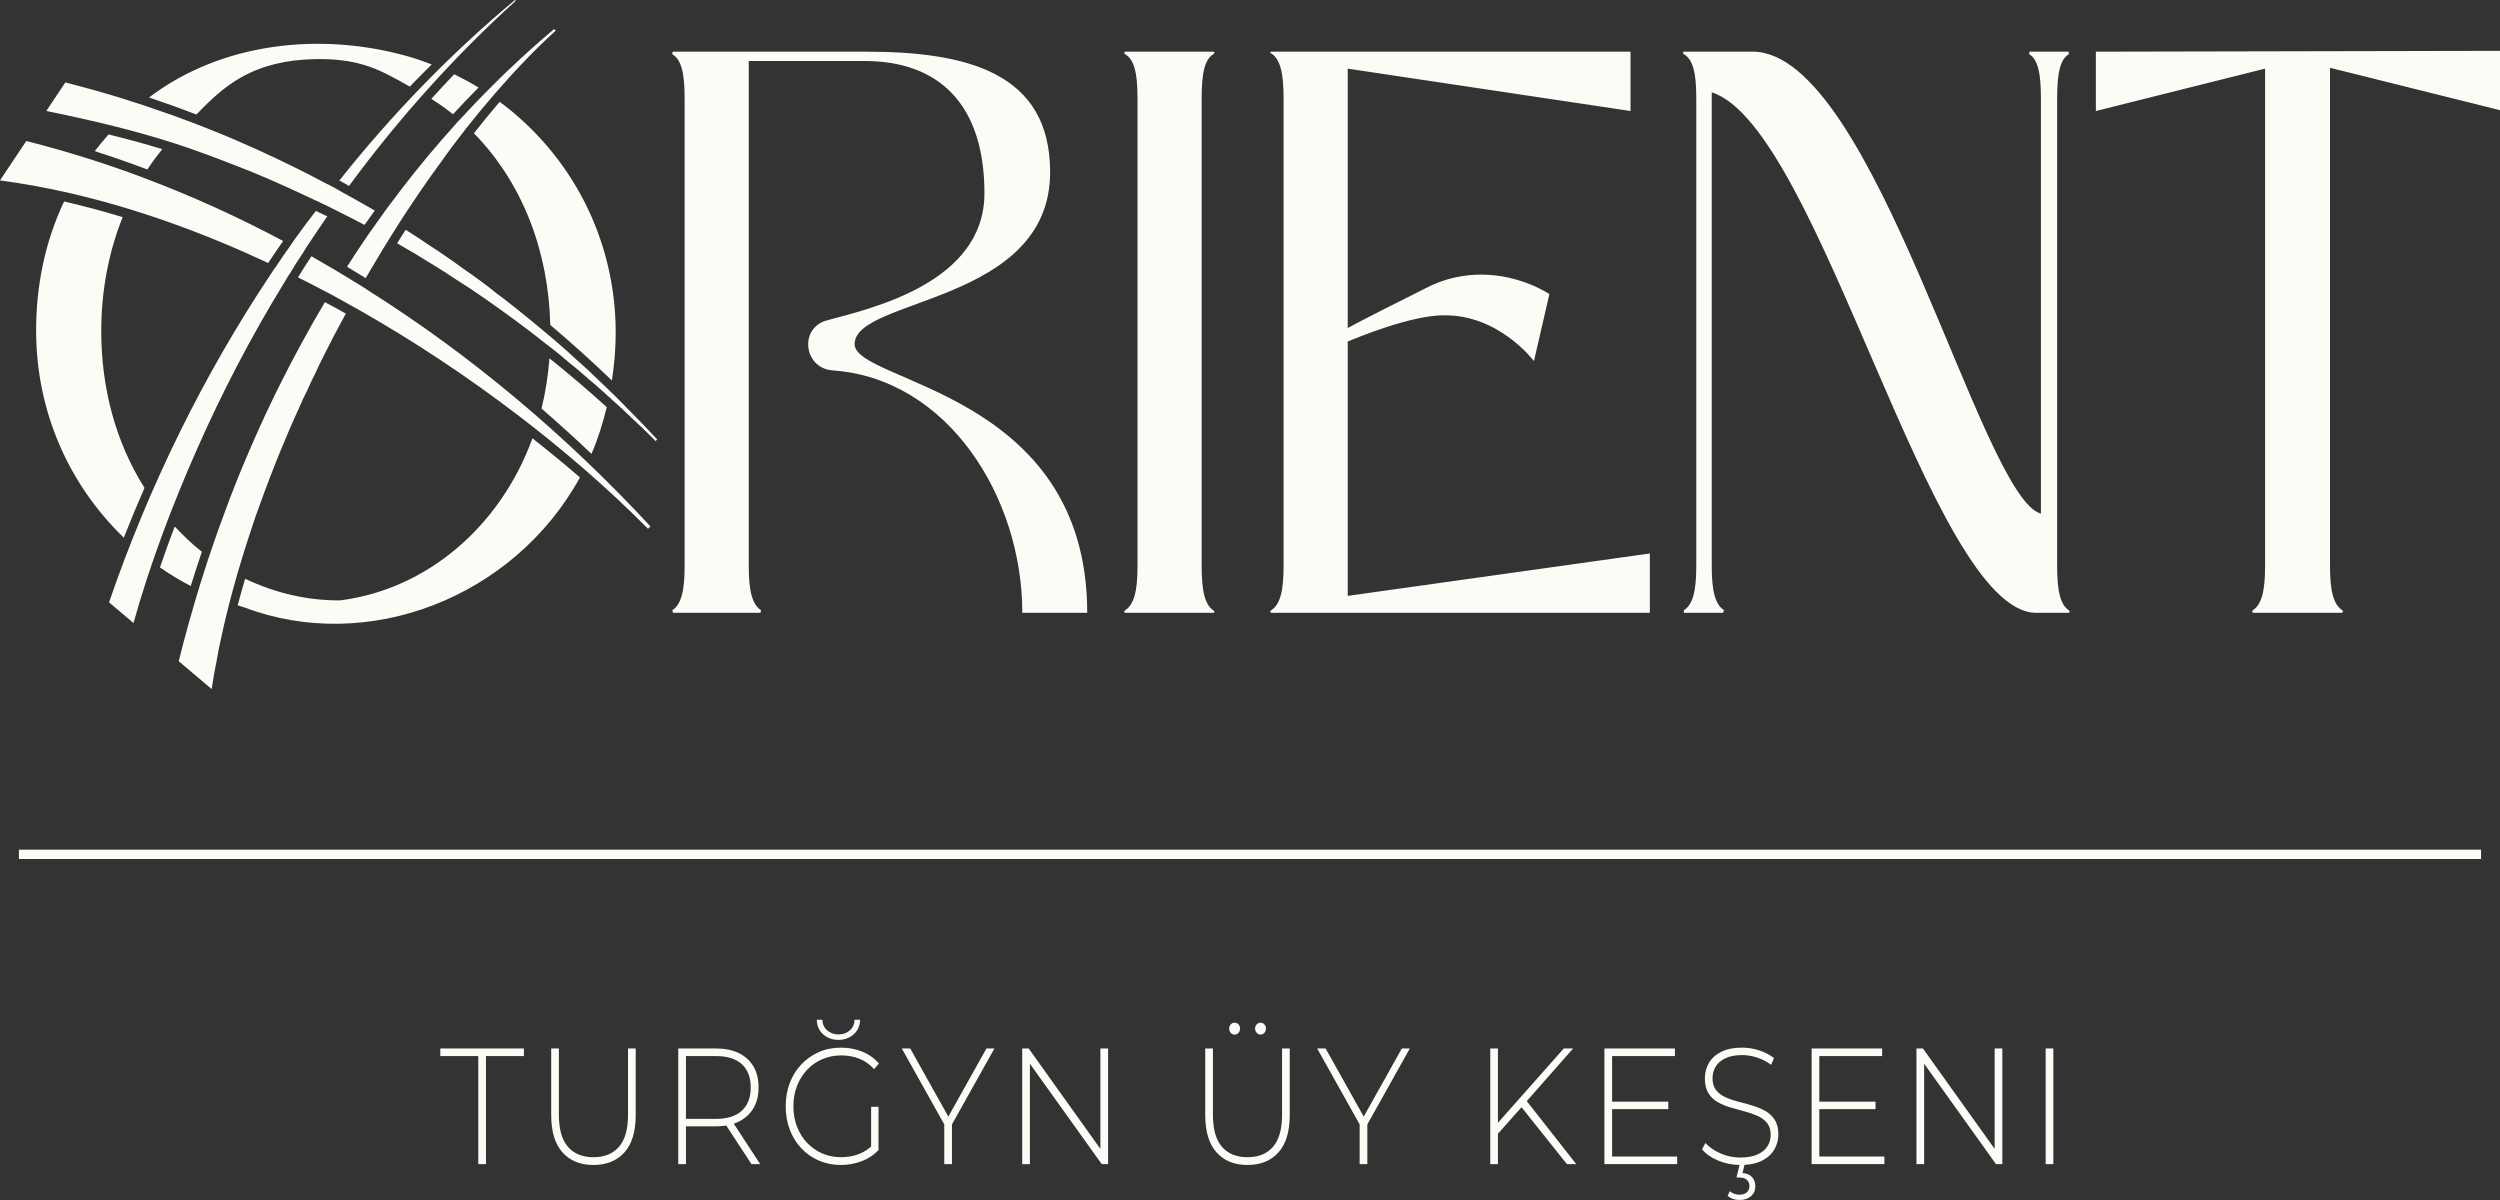 <svg width="200" height="96" viewBox="0 0 200 96" fill="none" xmlns="http://www.w3.org/2000/svg">
<rect x="0" y="0" width="200" height="96" fill="#333333" stroke="none"/>
<path d="M38.263 93.132V84.486H35.226V83.878H41.914V84.486H38.877V93.132H38.263ZM198.487 68.718H1.512V67.971H198.487V68.718ZM23.195 21.876L23.256 21.773C23.567 21.247 23.898 20.737 24.236 20.232L24.285 20.159L24.346 20.056C24.433 19.907 24.522 19.76 24.617 19.618L24.666 19.545L24.671 19.547C25.168 18.795 25.672 18.048 26.182 17.307L26.182 17.307C25.88 17.157 25.577 17.011 25.27 16.874C24.736 17.547 24.229 18.244 23.724 18.943L23.675 19.012L23.672 19.01C23.535 19.206 23.395 19.399 23.265 19.605C22.86 20.169 22.464 20.737 22.083 21.319L22.08 21.323C21.924 21.537 21.771 21.751 21.631 21.979C16.275 30.024 11.924 38.868 8.723 48.188L10.681 49.842C11.971 45.195 13.794 40.384 15.736 35.988C17.782 31.357 20.116 26.877 22.74 22.61L22.788 22.533L22.787 22.533L22.846 22.429C22.939 22.264 23.039 22.102 23.146 21.947L23.195 21.876L23.195 21.876ZM27.666 25.087C27.114 24.769 26.554 24.47 25.991 24.176C25.365 25.221 24.767 26.285 24.18 27.357C23.872 27.921 23.567 28.488 23.268 29.059C22.817 29.924 22.381 30.798 21.948 31.672C21.689 32.226 21.418 32.775 21.158 33.33L21.152 33.343L21.145 33.354L21.142 33.362L21.138 33.368C21.134 33.375 21.133 33.381 21.132 33.388L21.13 33.407L21.121 33.425C20.892 33.9 20.677 34.384 20.464 34.868C20.109 35.676 19.755 36.486 19.416 37.302C19.198 37.827 18.979 38.351 18.776 38.885C18.492 39.596 18.22 40.312 17.959 41.035C17.66 41.81 17.389 42.595 17.115 43.38C16.376 45.498 15.724 47.631 15.114 49.801C14.825 50.827 14.554 51.86 14.298 52.898L16.933 55.124C17.051 54.335 17.185 53.55 17.347 52.773C17.443 52.202 17.552 51.632 17.687 51.07C17.969 49.739 18.285 48.454 18.638 47.158C18.872 46.298 19.126 45.421 19.389 44.574C19.613 43.85 19.838 43.125 20.083 42.409C20.318 41.681 20.561 40.956 20.832 40.244C21.091 39.524 21.362 38.808 21.635 38.093C22.124 36.81 22.647 35.544 23.187 34.286C23.411 33.763 23.646 33.247 23.881 32.733C24.101 32.204 24.345 31.686 24.603 31.18C24.791 30.751 24.986 30.323 25.202 29.91C25.435 29.398 25.681 28.89 25.937 28.387C26.19 27.89 26.449 27.396 26.699 26.894C27.021 26.29 27.338 25.685 27.666 25.087V25.087V25.087ZM29.163 17.994C29.433 17.609 29.703 17.224 29.98 16.844C29.368 16.494 28.76 16.138 28.141 15.799C27.936 15.679 27.73 15.565 27.517 15.456C27.246 15.293 26.973 15.142 26.699 14.992L26.698 14.992L26.698 14.992L26.632 14.957C26.452 14.863 26.275 14.761 26.087 14.679C25.188 14.201 24.286 13.736 23.377 13.29C22.466 12.843 21.549 12.411 20.627 11.991C19.453 11.456 18.269 10.946 17.075 10.468C16.477 10.229 15.879 9.991 15.277 9.768L15.219 9.746C15.16 9.725 15.101 9.702 15.042 9.68C15.039 9.679 15.036 9.678 15.032 9.676C14.172 9.347 13.306 9.035 12.432 8.75C12.406 8.741 12.382 8.733 12.358 8.724C11.761 8.511 11.159 8.311 10.553 8.123C9.93 7.915 9.303 7.727 8.675 7.541C7.933 7.322 7.19 7.109 6.442 6.914C6.043 6.81 5.644 6.703 5.244 6.6C5.238 6.599 5.233 6.598 5.227 6.596L3.705 8.877C5.512 9.246 7.315 9.641 9.107 10.089L9.287 10.134L9.286 10.136C10.704 10.493 12.117 10.884 13.516 11.326L13.517 11.327L13.519 11.325L13.575 11.342C14.572 11.657 15.562 11.996 16.543 12.364C17.367 12.673 18.191 12.977 19.008 13.305C19.831 13.616 20.647 13.953 21.458 14.305C22.031 14.554 22.601 14.813 23.173 15.067C23.813 15.366 24.451 15.663 25.093 15.963C25.122 15.979 25.148 15.993 25.174 16.008L25.174 16.008C25.211 16.021 25.248 16.033 25.283 16.052C25.394 16.093 25.499 16.148 25.605 16.201L25.72 16.258L25.718 16.261C25.953 16.366 26.187 16.472 26.417 16.589C26.485 16.623 26.551 16.658 26.617 16.695L26.617 16.694L26.689 16.729C26.885 16.823 27.081 16.919 27.271 17.023C27.905 17.334 28.534 17.664 29.163 17.994H29.163L29.163 17.994ZM2.103 11.279L0 14.432C1.791 14.671 3.572 14.994 5.338 15.392L5.475 15.422L5.474 15.424C10.952 16.674 16.306 18.633 21.453 21.04L21.453 21.04C21.846 20.447 22.245 19.859 22.651 19.278V19.278C19.038 17.353 15.319 15.665 11.518 14.236L11.396 14.19L11.397 14.187C9.982 13.656 8.554 13.165 7.117 12.708L7.116 12.708L7.115 12.709L7.052 12.689C5.415 12.17 3.764 11.701 2.103 11.279V11.279ZM37.095 21.518C36.553 21.117 36.004 20.729 35.448 20.354C35.119 20.131 34.793 19.904 34.454 19.696C34.111 19.47 33.775 19.234 33.433 19.009L32.453 18.382C32.223 18.738 32.002 19.101 31.772 19.457C31.829 19.488 31.884 19.52 31.935 19.562L31.936 19.562C32.766 20.025 33.582 20.517 34.386 21.025C34.496 21.086 34.608 21.148 34.713 21.22C35.324 21.592 35.928 21.984 36.523 22.384C36.611 22.433 36.7 22.489 36.782 22.549C37.091 22.741 37.398 22.945 37.708 23.146C39.235 24.178 40.738 25.253 42.214 26.371C42.64 26.695 43.065 27.02 43.48 27.357C43.844 27.624 44.223 27.929 44.578 28.212C44.662 28.279 44.745 28.348 44.828 28.417C45.102 28.645 45.378 28.87 45.645 29.104C46.154 29.497 46.642 29.929 47.128 30.358C47.44 30.611 47.748 30.873 48.04 31.15C48.109 31.207 48.18 31.267 48.251 31.328C48.418 31.477 48.581 31.63 48.744 31.783L48.747 31.768L48.872 31.889C48.932 31.946 48.992 32.005 49.048 32.061C49.104 32.107 49.162 32.159 49.225 32.21C49.651 32.602 50.081 32.985 50.491 33.39C51.158 34.002 51.808 34.641 52.451 35.286L52.574 35.152C51.925 34.455 51.27 33.766 50.6 33.091C50.489 32.97 50.367 32.866 50.259 32.748C50.075 32.56 49.896 32.363 49.701 32.18C49.43 31.894 49.148 31.624 48.867 31.353L48.825 31.312L48.825 31.311L48.824 31.31C48.755 31.243 48.686 31.173 48.617 31.105C48.349 30.841 48.074 30.585 47.8 30.329C47.516 30.063 47.239 29.788 46.956 29.522C46.585 29.19 46.214 28.856 45.839 28.522C45.696 28.38 45.548 28.248 45.404 28.119C45.322 28.058 45.25 27.981 45.172 27.91C44.855 27.637 44.537 27.364 44.219 27.088C44.171 27.046 44.121 27.006 44.072 26.965C44.027 26.927 43.983 26.889 43.938 26.851L43.88 26.802C42.966 26.032 42.029 25.257 41.097 24.52C41.053 24.488 41.009 24.45 40.962 24.415C40.547 24.078 40.122 23.762 39.695 23.445C38.95 22.824 37.886 22.061 37.095 21.518L37.095 21.518ZM51.843 42.305L52.033 42.11C45.288 34.83 37.711 28.444 29.503 23.265C29.307 23.127 29.109 22.997 28.904 22.877C28.393 22.559 27.881 22.245 27.366 21.936C27.361 21.933 27.357 21.93 27.352 21.927L27.289 21.89C27.114 21.786 26.938 21.685 26.767 21.577C26.152 21.218 25.535 20.858 24.916 20.502H24.916C24.547 21.056 24.184 21.616 23.84 22.19C24.492 22.518 25.144 22.845 25.787 23.19C25.989 23.294 26.192 23.398 26.398 23.503L26.401 23.505C26.823 23.736 27.246 23.968 27.667 24.206C27.789 24.275 27.911 24.345 28.034 24.415L28.034 24.415L28.114 24.457C28.298 24.553 28.479 24.656 28.659 24.758C33.086 27.271 37.365 30.105 41.455 33.23C45.05 35.975 48.622 39.047 51.843 42.304V42.305ZM41.265 0.06L41.197 0C36.079 4.267 31.369 9.121 27.148 14.44H27.148C27.41 14.576 27.667 14.725 27.924 14.873C31.878 9.493 36.407 4.451 41.265 0.06V0.06ZM44.46 2.449L44.324 2.33C43.701 2.849 43.093 3.387 42.486 3.927C41.928 4.424 41.378 4.933 40.837 5.453C40.82 5.468 40.804 5.478 40.789 5.491L40.784 5.495L40.779 5.498C40.764 5.509 40.746 5.533 40.729 5.546L40.722 5.552L40.715 5.553L40.716 5.555C40.231 6.033 39.735 6.497 39.26 6.989C38.577 7.663 37.908 8.352 37.258 9.064C36.795 9.542 36.346 10.035 35.911 10.543C35.542 10.947 35.189 11.364 34.835 11.782C34.467 12.201 34.106 12.626 33.76 13.066C33.357 13.552 32.964 14.046 32.575 14.544C32.245 14.968 31.912 15.39 31.595 15.829C31.408 16.075 31.222 16.32 31.035 16.566L30.982 16.636L30.983 16.636L30.912 16.735C30.796 16.896 30.675 17.054 30.561 17.217L30.552 17.23C30.285 17.595 30.028 17.966 29.771 18.337L29.765 18.346C29.62 18.547 29.471 18.742 29.335 18.95L29.334 18.951L29.338 18.953L29.267 19.057C28.752 19.807 28.254 20.571 27.761 21.339C28.263 21.637 28.762 21.941 29.258 22.25C29.507 21.826 29.75 21.397 30.007 20.981C30.243 20.578 30.489 20.18 30.727 19.776L30.756 19.726H30.765C30.873 19.542 30.981 19.357 31.096 19.177L31.144 19.101L31.145 19.101L31.209 18.999C31.418 18.663 31.632 18.331 31.842 17.992C31.977 17.798 32.094 17.593 32.221 17.397C32.727 16.616 33.251 15.849 33.773 15.082C34.26 14.369 34.763 13.67 35.271 12.977C37.721 9.491 41.383 5.219 44.46 2.449ZM34.507 7.907C35.102 8.288 35.686 8.691 36.24 9.141C36.907 8.411 37.595 7.705 38.285 7.001C37.651 6.613 36.997 6.266 36.335 5.941C35.722 6.592 35.104 7.237 34.507 7.906V7.907V7.907ZM13.978 42.118C13.566 43.202 13.173 44.294 12.797 45.394V45.394C13.59 45.943 14.412 46.441 15.259 46.883C15.54 45.963 15.843 45.052 16.147 44.141C15.374 43.535 14.659 42.844 13.978 42.119V42.118ZM9.814 17.37C8.263 16.9 6.701 16.477 5.126 16.118C3.595 19.358 2.874 22.903 2.89 26.546C2.919 32.978 5.527 38.788 9.905 43.013C10.434 41.674 10.985 40.346 11.561 39.031L11.561 39.031C9.231 35.34 8.109 31.021 8.1 26.546C8.094 23.381 8.65 20.271 9.814 17.37ZM19.608 46.3C19.405 47.005 19.201 47.71 19.017 48.422C19.207 48.48 19.395 48.551 19.591 48.605C24.449 50.451 29.846 50.277 34.673 48.412C39.489 46.551 43.744 43.018 46.397 38.196C45.154 37.118 43.882 36.081 42.596 35.066C40.02 42.148 34.121 47.16 27.206 48.03L27.2 48.03H27.195C24.586 48.05 21.999 47.439 19.608 46.299V46.3ZM11.79 13.559C12.161 12.994 12.561 12.454 12.981 11.933C11.562 11.492 10.128 11.112 8.69 10.755C8.306 11.185 7.935 11.629 7.582 12.09C8.994 12.547 10.399 13.031 11.79 13.559ZM15.717 9.16C16.825 7.991 17.96 6.93 19.341 6.161C21.093 5.185 22.995 4.803 24.947 4.736C26.492 4.683 28.029 4.806 29.511 5.317C30.663 5.714 31.713 6.33 32.785 6.927C33.36 6.325 33.948 5.74 34.536 5.153C33.884 4.902 33.225 4.673 32.556 4.486C29.101 3.522 25.426 3.248 21.887 3.752C18.335 4.258 14.88 5.557 11.922 7.797C13.195 8.223 14.46 8.679 15.717 9.16ZM48.953 30.442C49.146 29.154 49.261 27.852 49.257 26.546C49.229 18.984 45.626 12.341 39.975 8.143C39.272 8.965 38.586 9.805 37.915 10.659V10.659C41.836 14.673 43.887 20.146 44.021 25.994V25.994C45.708 27.418 47.354 28.901 48.953 30.442ZM47.318 36.309C47.838 35.112 48.228 33.851 48.541 32.571C47.048 31.219 45.52 29.915 43.957 28.663C43.85 30.02 43.646 31.369 43.322 32.684C44.676 33.862 46.014 35.064 47.318 36.309H47.318V36.309ZM186.4 44.889C186.4 46.312 186.4 48.211 187.389 48.822C187.45 48.889 187.45 49.025 187.326 49.025H180.279C180.156 49.025 180.156 48.889 180.218 48.822C181.207 48.211 181.207 46.313 181.207 44.889V5.491L167.668 8.881V4.135L200 4.067V8.814L186.4 5.423V44.889L186.4 44.889ZM165.499 49.025H162.903C154.433 49.025 145.594 10.102 136.939 7.389V44.888C136.939 46.312 136.939 48.211 137.928 48.821C137.865 48.957 137.865 48.889 137.865 49.025H134.713V48.821C135.703 48.211 135.703 46.312 135.703 44.888V8.271C135.703 6.779 135.703 4.881 134.713 4.338C134.59 4.27 134.651 4.135 134.713 4.135H140.216C149.982 4.135 158.452 39.803 163.274 41.091V8.271C163.274 6.779 163.274 4.88 162.345 4.338V4.135H165.499V4.338C164.571 4.88 164.571 6.779 164.571 8.271V44.888C164.571 46.312 164.571 48.211 165.499 48.821C165.623 48.889 165.56 49.025 165.499 49.025V49.025ZM131.988 44.278V49.025H101.697C101.636 49.025 101.574 48.889 101.697 48.822C102.686 48.211 102.686 46.313 102.686 44.889V8.271C102.686 6.779 102.686 4.881 101.697 4.27C101.574 4.27 101.636 4.135 101.697 4.135H130.442V8.881L107.818 5.491V26.241C108.807 25.698 112.144 24.003 114.061 23.054C115.605 22.24 117.152 21.969 118.512 21.969C121.665 21.969 123.952 23.528 123.952 23.528L122.715 28.886C122.715 28.886 119.934 25.156 115.483 25.224C112.886 25.224 108.621 26.987 107.818 27.326V47.669L131.988 44.278L131.988 44.278ZM97.06 48.822C97.183 48.889 97.183 49.025 97.06 49.025H90.012C89.95 49.025 89.889 48.889 90.012 48.822C91.001 48.211 91.001 46.313 91.001 44.889V8.271C91.001 6.779 91.001 4.881 90.012 4.338C89.889 4.271 89.95 4.135 90.012 4.135H97.06C97.183 4.135 97.183 4.271 97.06 4.338C96.132 4.881 96.132 6.779 96.132 8.271V44.889C96.132 46.312 96.132 48.211 97.06 48.822ZM86.978 49.025H81.785C81.785 39.735 75.788 30.242 66.577 29.631C64.29 29.428 63.919 26.241 66.144 25.631C69.669 24.681 78.755 22.647 78.755 15.459C78.755 8.271 75.046 4.881 69.174 4.881H59.9V44.889C59.9 46.312 59.9 48.211 60.889 48.822L60.828 49.025H53.843L53.781 48.822C54.77 48.211 54.77 46.313 54.77 44.889V8.271C54.77 6.78 54.77 4.881 53.781 4.338C53.781 4.202 53.781 4.202 53.843 4.135H69.296C77.395 4.135 84.01 5.83 84.01 13.764C84.01 24.342 68.37 23.8 68.37 27.529C68.37 30.649 86.978 31.259 86.978 49.025H86.978ZM163.653 83.878H164.268V93.131H163.653V83.878ZM153.317 93.132V83.878H153.835L159.849 92.299H159.572V83.878H160.186V93.132H159.68L153.655 84.711H153.932V93.132H153.317H153.317ZM145.473 88.135H150.041V88.73H145.473V88.135ZM145.546 92.524H150.752V93.131H144.931V83.878H150.571V84.486H145.546V92.524V92.524ZM139.16 96C138.975 96 138.804 95.974 138.648 95.921C138.491 95.868 138.344 95.784 138.208 95.67L138.377 95.299C138.489 95.387 138.612 95.456 138.744 95.504C138.877 95.552 139.015 95.577 139.16 95.577C139.401 95.577 139.594 95.515 139.738 95.392C139.883 95.268 139.955 95.097 139.955 94.876C139.955 94.682 139.887 94.522 139.75 94.394C139.614 94.266 139.417 94.202 139.16 94.202H138.919L139.196 93.052H139.594L139.401 93.845C139.722 93.863 139.973 93.968 140.154 94.163C140.335 94.356 140.425 94.603 140.425 94.903C140.425 95.238 140.307 95.504 140.069 95.703C139.833 95.9 139.529 96 139.16 96ZM139.232 93.198C138.605 93.198 138.013 93.081 137.455 92.847C136.896 92.614 136.465 92.312 136.159 91.942L136.436 91.439C136.726 91.766 137.121 92.041 137.623 92.265C138.125 92.49 138.658 92.602 139.22 92.602C139.783 92.602 140.242 92.521 140.6 92.358C140.957 92.195 141.223 91.977 141.395 91.704C141.568 91.431 141.654 91.127 141.654 90.792C141.654 90.395 141.558 90.078 141.365 89.84C141.172 89.602 140.92 89.412 140.606 89.272C140.293 89.131 139.951 89.012 139.582 88.915C139.212 88.818 138.838 88.714 138.461 88.604C138.083 88.494 137.738 88.35 137.424 88.174C137.111 87.998 136.86 87.758 136.671 87.454C136.482 87.15 136.388 86.756 136.388 86.271C136.388 85.83 136.493 85.425 136.702 85.055C136.91 84.685 137.235 84.385 137.678 84.156C138.12 83.927 138.686 83.812 139.377 83.812C139.843 83.812 140.303 83.887 140.757 84.037C141.21 84.187 141.598 84.39 141.92 84.645L141.691 85.187C141.337 84.922 140.957 84.726 140.552 84.599C140.146 84.471 139.754 84.407 139.377 84.407C138.838 84.407 138.393 84.491 138.039 84.658C137.686 84.826 137.424 85.048 137.256 85.326C137.087 85.603 137.003 85.914 137.003 86.257C137.003 86.654 137.097 86.972 137.286 87.21C137.475 87.448 137.726 87.637 138.039 87.778C138.353 87.919 138.698 88.038 139.076 88.135C139.453 88.231 139.827 88.335 140.196 88.445C140.566 88.555 140.907 88.698 141.221 88.875C141.534 89.051 141.787 89.289 141.98 89.588C142.173 89.888 142.269 90.276 142.269 90.752C142.269 91.184 142.161 91.587 141.944 91.961C141.727 92.336 141.396 92.636 140.95 92.86C140.504 93.085 139.931 93.197 139.232 93.197L139.232 93.198ZM128.896 88.135H133.464V88.73H128.896V88.135ZM128.968 92.524H134.174V93.131H128.354V83.878H133.994V84.486H128.968V92.524V92.524ZM125.355 93.132L121.559 88.373L121.98 87.884L126.102 93.132H125.355ZM119.751 90.792L119.727 89.946L125.102 83.879H125.849L122.089 88.148L121.74 88.558L119.751 90.792V90.792ZM119.221 83.878H119.835V93.132H119.221V83.878ZM108.772 93.132V89.774L108.917 90.21L105.374 83.878H106.049L109.266 89.629H108.929L112.147 83.878H112.786L109.243 90.21L109.387 89.774V93.132H108.772H108.772ZM100.842 82.768C100.729 82.768 100.629 82.722 100.541 82.629C100.452 82.537 100.408 82.424 100.408 82.292C100.408 82.151 100.452 82.037 100.541 81.948C100.629 81.86 100.729 81.816 100.842 81.816C100.963 81.816 101.065 81.86 101.149 81.948C101.233 82.037 101.276 82.151 101.276 82.292C101.276 82.424 101.234 82.537 101.149 82.629C101.065 82.721 100.963 82.768 100.842 82.768ZM98.769 82.768C98.648 82.768 98.546 82.722 98.462 82.629C98.378 82.537 98.335 82.424 98.335 82.292C98.335 82.151 98.377 82.037 98.462 81.948C98.546 81.86 98.648 81.816 98.769 81.816C98.889 81.816 98.992 81.86 99.076 81.948C99.161 82.037 99.203 82.151 99.203 82.292C99.203 82.424 99.161 82.537 99.076 82.629C98.992 82.721 98.889 82.768 98.769 82.768ZM99.793 93.198C98.749 93.198 97.926 92.863 97.323 92.193C96.72 91.523 96.419 90.527 96.419 89.206V83.878H97.034V89.179C97.034 90.334 97.275 91.188 97.757 91.744C98.239 92.299 98.921 92.577 99.805 92.577C100.681 92.577 101.36 92.299 101.842 91.744C102.324 91.188 102.565 90.333 102.565 89.179V83.878H103.18V89.206C103.18 90.527 102.878 91.523 102.276 92.193C101.673 92.863 100.846 93.198 99.793 93.198H99.793ZM81.777 93.132V83.878H82.295L88.309 92.299H88.032V83.878H88.647V93.132H88.14L82.115 84.711H82.392V93.132H81.777H81.777ZM75.542 93.132V89.774L75.687 90.21L72.144 83.878H72.819L76.036 89.629H75.699L78.916 83.878H79.555L76.012 90.21L76.157 89.774V93.132H75.542ZM69.69 91.942V88.544H70.281V92.008L69.69 91.942V91.942ZM67.075 83.191C66.601 83.191 66.197 83.045 65.864 82.754C65.531 82.464 65.356 82.072 65.34 81.578H65.786C65.802 81.94 65.934 82.226 66.183 82.437C66.432 82.649 66.73 82.754 67.075 82.754C67.429 82.754 67.73 82.649 67.979 82.437C68.228 82.226 68.356 81.94 68.365 81.578H68.81C68.794 82.072 68.619 82.464 68.286 82.754C67.953 83.045 67.549 83.191 67.075 83.191H67.075ZM67.268 93.198C66.633 93.198 66.047 93.081 65.508 92.847C64.97 92.614 64.502 92.285 64.104 91.862C63.707 91.44 63.399 90.944 63.182 90.375C62.966 89.807 62.857 89.183 62.857 88.505C62.857 87.826 62.966 87.203 63.182 86.634C63.399 86.066 63.709 85.57 64.111 85.147C64.512 84.724 64.98 84.396 65.514 84.162C66.049 83.929 66.637 83.812 67.28 83.812C67.89 83.812 68.457 83.918 68.979 84.129C69.501 84.341 69.947 84.658 70.317 85.081L69.931 85.53C69.561 85.134 69.158 84.852 68.72 84.684C68.282 84.517 67.806 84.433 67.292 84.433C66.746 84.433 66.24 84.535 65.773 84.737C65.308 84.94 64.902 85.226 64.556 85.597C64.211 85.967 63.944 86.399 63.755 86.892C63.566 87.386 63.472 87.923 63.472 88.505C63.472 89.086 63.566 89.624 63.755 90.118C63.944 90.611 64.211 91.043 64.556 91.413C64.902 91.783 65.308 92.07 65.773 92.272C66.24 92.475 66.746 92.576 67.292 92.576C67.79 92.576 68.262 92.493 68.708 92.325C69.154 92.158 69.561 91.88 69.931 91.492L70.28 92.008C69.903 92.404 69.451 92.702 68.925 92.9C68.398 93.098 67.846 93.198 67.268 93.198H67.268ZM60.118 93.132L57.925 89.774H58.624L60.817 93.132H60.118ZM54.876 89.827L54.599 89.51H57.286C58.194 89.51 58.883 89.289 59.353 88.849C59.823 88.408 60.058 87.791 60.058 86.998C60.058 86.196 59.823 85.577 59.353 85.141C58.883 84.705 58.194 84.486 57.286 84.486H54.599L54.876 84.156V89.827ZM54.261 93.132V83.879H57.286C57.993 83.879 58.6 84.002 59.106 84.248C59.612 84.495 60.002 84.85 60.275 85.313C60.548 85.775 60.685 86.337 60.685 86.998C60.685 87.641 60.548 88.194 60.275 88.657C60.002 89.12 59.612 89.476 59.106 89.728C58.6 89.979 57.993 90.105 57.286 90.105H54.599L54.876 89.787V93.132H54.261H54.261ZM47.471 93.198C46.426 93.198 45.603 92.863 45 92.193C44.398 91.523 44.097 90.528 44.097 89.206V83.878H44.711V89.179C44.711 90.334 44.952 91.188 45.434 91.743C45.916 92.299 46.599 92.577 47.483 92.577C48.358 92.577 49.037 92.299 49.519 91.743C50.002 91.188 50.242 90.334 50.242 89.179V83.878H50.857V89.206C50.857 90.528 50.556 91.523 49.953 92.193C49.351 92.863 48.523 93.198 47.471 93.198H47.471Z" fill="#FDFBF6"/>
</svg>
